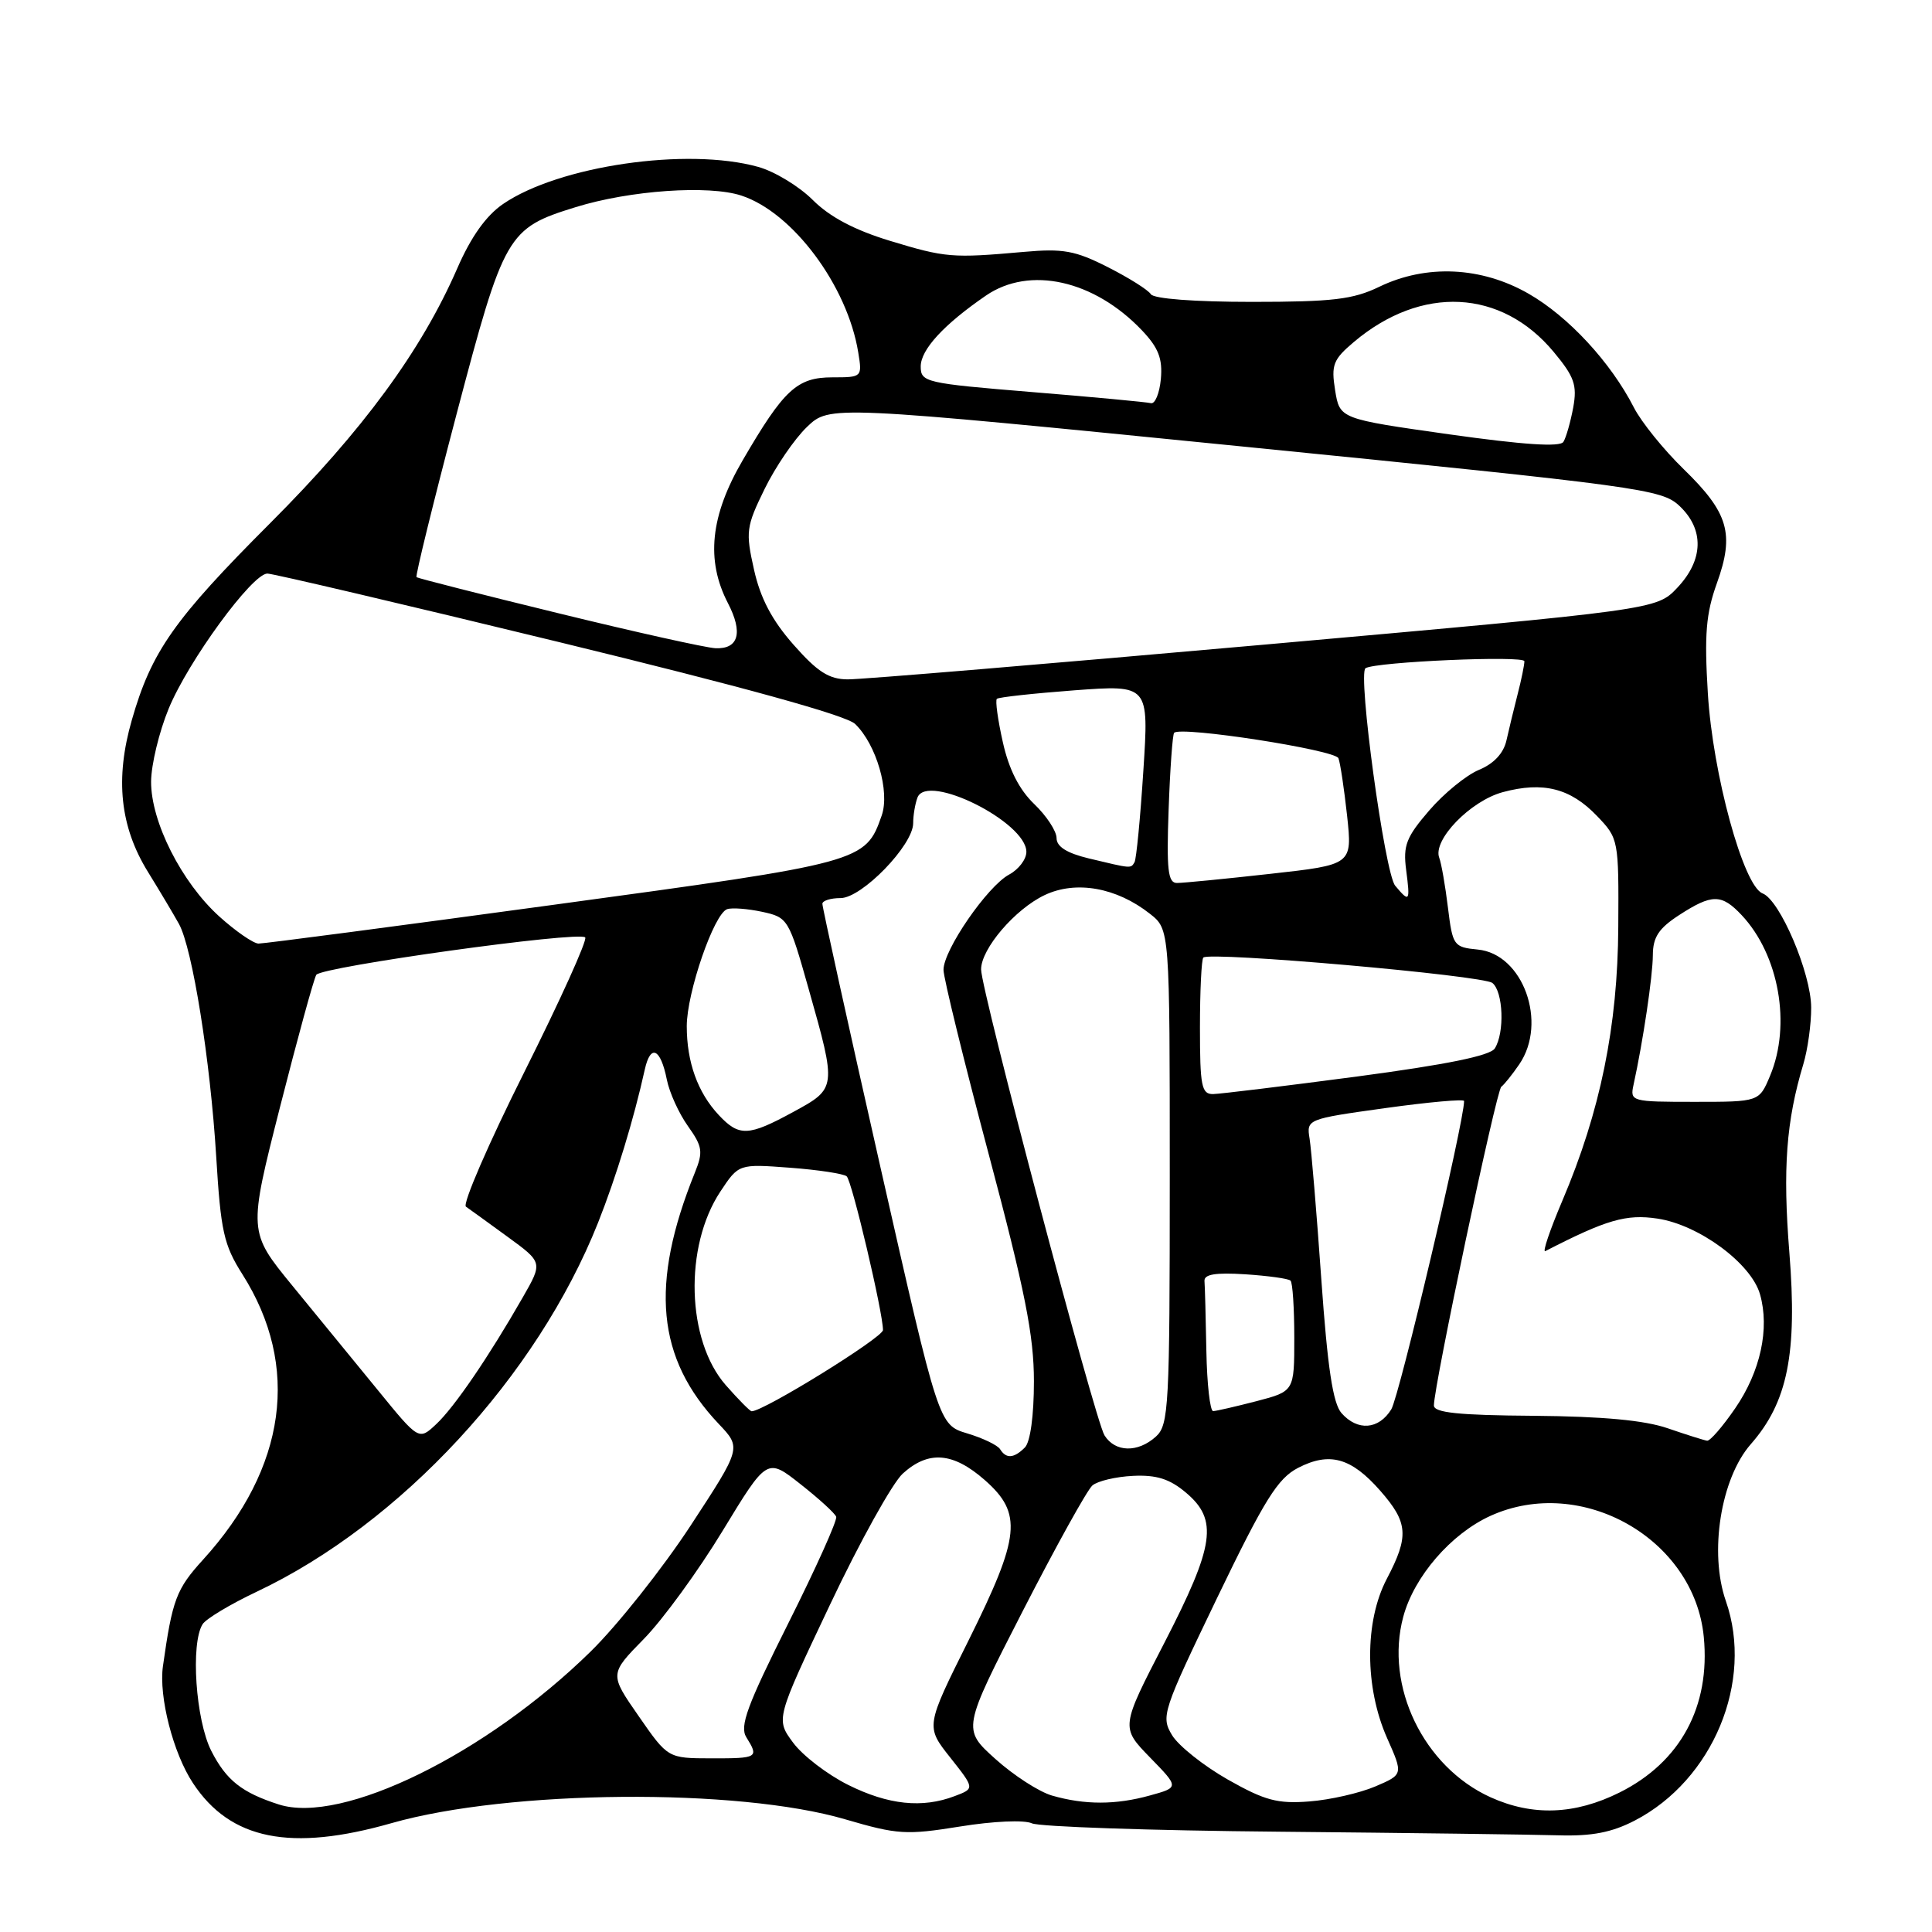 <?xml version="1.0" encoding="UTF-8" standalone="no"?>
<!DOCTYPE svg PUBLIC "-//W3C//DTD SVG 1.1//EN" "http://www.w3.org/Graphics/SVG/1.1/DTD/svg11.dtd" >
<svg xmlns="http://www.w3.org/2000/svg" xmlns:xlink="http://www.w3.org/1999/xlink" version="1.1" viewBox="0 0 256 256">
 <g >
 <path fill="currentColor"
d=" M 51.90 241.57 C 67.42 237.15 97.76 236.89 112.00 241.07 C 118.93 243.10 120.08 243.17 127.23 242.02 C 131.60 241.31 135.73 241.13 136.73 241.60 C 137.70 242.05 152.45 242.56 169.50 242.71 C 186.55 242.87 203.20 243.09 206.50 243.19 C 210.94 243.32 213.57 242.81 216.62 241.23 C 226.98 235.85 232.40 222.81 228.69 212.16 C 226.44 205.73 228.01 195.90 231.99 191.36 C 236.87 185.80 238.17 179.36 237.10 165.97 C 236.21 154.86 236.68 148.54 238.95 141.01 C 239.53 139.09 240.00 135.71 239.99 133.51 C 239.98 128.96 235.85 119.26 233.55 118.38 C 231.01 117.41 226.95 102.58 226.30 91.89 C 225.82 84.07 226.05 81.30 227.50 77.27 C 229.85 70.73 229.04 67.95 223.11 62.18 C 220.46 59.61 217.48 55.92 216.50 54.00 C 213.43 48.00 207.82 41.94 202.55 38.92 C 196.30 35.33 188.99 34.99 182.76 38.00 C 179.29 39.68 176.58 40.00 165.87 40.00 C 158.29 40.00 152.86 39.59 152.49 38.98 C 152.14 38.42 149.58 36.81 146.80 35.40 C 142.47 33.20 140.86 32.91 135.62 33.38 C 126.15 34.22 125.30 34.15 117.92 31.91 C 113.23 30.48 109.95 28.75 107.71 26.51 C 105.89 24.69 102.63 22.71 100.45 22.11 C 91.04 19.49 74.05 21.97 66.66 27.03 C 64.41 28.57 62.41 31.38 60.59 35.56 C 55.83 46.48 48.08 57.03 35.82 69.30 C 23.07 82.06 20.07 86.32 17.47 95.40 C 15.23 103.18 15.90 109.52 19.59 115.51 C 21.19 118.10 23.04 121.21 23.71 122.42 C 25.50 125.65 27.87 140.51 28.65 153.27 C 29.25 163.14 29.65 164.96 32.12 168.85 C 39.83 181.01 37.97 194.50 26.91 206.66 C 23.35 210.57 22.84 211.94 21.59 220.78 C 21.02 224.81 22.95 232.33 25.58 236.29 C 30.53 243.79 38.53 245.39 51.90 241.57 Z  M 36.94 239.10 C 32.03 237.52 29.99 235.90 28.00 232.01 C 25.93 227.94 25.23 217.76 26.85 215.21 C 27.30 214.50 30.53 212.56 34.02 210.91 C 53.11 201.88 71.16 182.36 79.25 162.00 C 81.65 155.95 83.98 148.31 85.44 141.71 C 86.20 138.29 87.53 138.90 88.36 143.06 C 88.70 144.77 89.96 147.54 91.16 149.22 C 93.09 151.94 93.19 152.62 92.07 155.39 C 86.08 170.21 87.01 180.00 95.24 188.68 C 98.25 191.85 98.25 191.85 91.49 202.18 C 87.77 207.85 81.82 215.35 78.27 218.83 C 64.42 232.42 45.32 241.79 36.94 239.10 Z  M 197.49 238.14 C 188.63 234.11 183.46 223.42 185.94 214.23 C 187.37 208.90 192.26 203.24 197.49 200.86 C 209.54 195.39 224.51 203.89 225.76 216.90 C 226.65 226.13 222.66 233.49 214.61 237.51 C 208.67 240.47 203.08 240.67 197.49 238.14 Z  M 112.39 236.51 C 109.64 235.14 106.35 232.62 105.09 230.91 C 102.79 227.80 102.79 227.80 109.97 212.65 C 113.91 204.32 118.26 196.49 119.63 195.25 C 123.03 192.17 126.28 192.43 130.47 196.10 C 135.52 200.54 135.21 203.54 128.33 217.38 C 122.65 228.77 122.65 228.77 125.91 232.88 C 129.16 236.99 129.16 236.99 126.51 237.99 C 122.21 239.63 117.71 239.16 112.39 236.51 Z  M 139.39 237.92 C 137.67 237.42 134.30 235.24 131.89 233.07 C 127.50 229.12 127.50 229.12 135.50 213.51 C 139.90 204.93 144.06 197.42 144.75 196.83 C 145.44 196.24 147.86 195.67 150.13 195.56 C 153.24 195.41 154.98 195.96 157.13 197.77 C 161.44 201.39 160.95 204.75 154.28 217.69 C 148.50 228.88 148.50 228.88 152.37 232.86 C 156.25 236.84 156.25 236.84 152.37 237.91 C 147.84 239.17 143.72 239.17 139.39 237.92 Z  M 162.69 235.80 C 159.49 233.98 156.17 231.34 155.31 229.93 C 153.81 227.44 154.02 226.81 161.26 211.76 C 167.56 198.69 169.30 195.90 172.00 194.50 C 176.17 192.35 179.04 193.14 182.89 197.53 C 186.59 201.75 186.73 203.55 183.75 209.22 C 180.80 214.86 180.82 223.60 183.80 230.31 C 185.94 235.13 185.94 235.13 182.22 236.72 C 180.17 237.59 176.25 238.49 173.50 238.70 C 169.27 239.03 167.60 238.58 162.69 235.80 Z  M 84.63 227.40 C 80.75 221.82 80.75 221.82 85.32 217.16 C 87.83 214.60 92.53 208.15 95.76 202.83 C 101.64 193.16 101.64 193.16 106.07 196.66 C 108.51 198.58 110.64 200.52 110.80 200.98 C 110.97 201.44 108.11 207.80 104.44 215.12 C 99.00 225.98 97.98 228.74 98.89 230.19 C 100.58 232.90 100.42 233.00 94.25 232.99 C 88.50 232.98 88.50 232.98 84.63 227.40 Z  M 132.52 192.03 C 132.19 191.49 130.22 190.55 128.15 189.93 C 124.39 188.80 124.39 188.80 116.66 154.65 C 112.41 135.87 108.95 120.16 108.97 119.75 C 108.99 119.34 110.07 119.00 111.38 119.00 C 114.20 119.00 121.00 111.99 121.00 109.08 C 121.00 108.03 121.26 106.50 121.57 105.68 C 122.84 102.36 136.00 108.93 136.00 112.88 C 136.00 113.86 134.97 115.21 133.72 115.88 C 130.83 117.43 124.99 125.91 125.02 128.52 C 125.03 129.61 127.73 140.62 131.02 152.98 C 135.82 171.03 137.00 176.96 137.00 183.03 C 137.00 187.59 136.52 191.08 135.80 191.80 C 134.35 193.25 133.32 193.32 132.52 192.03 Z  M 146.35 190.19 C 145.09 188.17 130.00 131.20 130.00 128.45 C 130.00 125.72 134.50 120.46 138.43 118.60 C 142.57 116.64 147.94 117.59 152.37 121.08 C 155.00 123.15 155.00 123.15 155.00 155.92 C 155.00 186.40 154.87 188.81 153.17 190.35 C 150.77 192.52 147.76 192.45 146.35 190.19 Z  M 50.05 184.18 C 47.05 180.51 41.96 174.29 38.74 170.36 C 32.90 163.22 32.90 163.22 37.11 146.66 C 39.43 137.55 41.59 129.68 41.91 129.17 C 42.59 128.10 76.69 123.35 77.54 124.21 C 77.86 124.53 74.23 132.55 69.48 142.04 C 64.73 151.52 61.25 159.56 61.74 159.89 C 62.23 160.23 64.72 162.03 67.27 163.89 C 71.92 167.28 71.92 167.28 69.28 171.89 C 64.78 179.76 60.20 186.47 57.80 188.71 C 55.50 190.87 55.50 190.87 50.05 184.18 Z  M 221.00 189.26 C 217.91 188.19 212.36 187.68 203.25 187.60 C 193.25 187.53 190.00 187.19 190.00 186.23 C 190.00 183.61 198.27 144.48 198.93 144.00 C 199.31 143.72 200.38 142.39 201.31 141.03 C 205.10 135.49 201.81 126.39 195.81 125.82 C 192.62 125.51 192.48 125.31 191.86 120.26 C 191.51 117.38 190.99 114.41 190.71 113.67 C 189.80 111.32 194.83 106.12 199.14 104.96 C 204.47 103.53 208.09 104.44 211.61 108.12 C 214.47 111.10 214.50 111.26 214.43 122.82 C 214.36 135.99 212.05 147.28 207.02 159.10 C 205.37 162.98 204.35 165.99 204.76 165.78 C 212.86 161.61 215.49 160.85 219.62 161.47 C 225.11 162.29 232.05 167.41 233.21 171.50 C 234.51 176.05 233.27 181.74 229.92 186.61 C 228.26 189.03 226.59 190.96 226.20 190.90 C 225.82 190.85 223.47 190.11 221.00 189.26 Z  M 177.76 187.25 C 176.62 185.96 175.91 181.27 175.08 169.50 C 174.46 160.70 173.76 152.33 173.53 150.90 C 173.11 148.30 173.15 148.28 183.55 146.83 C 189.30 146.03 194.00 145.61 194.00 145.89 C 194.00 148.68 185.41 185.05 184.35 186.75 C 182.68 189.44 179.89 189.65 177.76 187.25 Z  M 96.17 183.54 C 90.97 177.62 90.62 165.19 95.45 157.89 C 97.88 154.22 97.88 154.22 104.69 154.73 C 108.44 155.01 111.81 155.53 112.19 155.87 C 112.90 156.51 117.00 173.92 117.00 176.24 C 116.99 177.23 101.21 187.00 99.60 187.00 C 99.38 187.00 97.84 185.44 96.17 183.54 Z  M 159.85 179.00 C 159.77 174.60 159.66 170.44 159.60 169.75 C 159.53 168.85 161.04 168.60 165.00 168.85 C 168.03 169.05 170.72 169.42 171.00 169.69 C 171.28 169.95 171.50 173.36 171.50 177.26 C 171.50 184.35 171.50 184.35 166.50 185.66 C 163.75 186.37 161.16 186.97 160.75 186.98 C 160.34 186.99 159.93 183.40 159.85 179.00 Z  M 95.24 147.75 C 92.45 144.77 91.00 140.74 91.00 135.97 C 91.00 131.54 94.61 121.06 96.35 120.47 C 96.98 120.25 99.07 120.41 100.99 120.82 C 104.41 121.56 104.53 121.76 107.15 131.04 C 110.87 144.18 110.87 144.21 105.11 147.34 C 99.16 150.58 97.94 150.63 95.24 147.75 Z  M 216.45 143.75 C 217.71 138.00 219.00 129.34 219.01 126.57 C 219.02 124.17 219.79 123.01 222.50 121.25 C 226.85 118.43 228.12 118.43 230.78 121.26 C 235.73 126.53 237.37 135.79 234.55 142.53 C 233.10 146.00 233.10 146.00 224.53 146.00 C 216.17 146.00 215.97 145.95 216.45 143.75 Z  M 159.00 136.17 C 159.00 131.31 159.20 127.13 159.45 126.88 C 160.28 126.06 196.48 129.24 197.75 130.25 C 199.19 131.40 199.39 136.83 198.07 138.92 C 197.46 139.89 191.69 141.06 179.84 142.64 C 170.30 143.90 161.71 144.95 160.75 144.97 C 159.21 145.00 159.00 143.92 159.00 136.17 Z  M 29.06 121.44 C 24.05 116.91 19.99 108.88 20.02 103.55 C 20.04 101.32 21.08 96.98 22.35 93.90 C 24.94 87.60 33.42 76.00 35.43 76.00 C 36.15 76.00 53.57 80.09 74.12 85.09 C 98.49 91.02 112.13 94.79 113.31 95.93 C 116.13 98.65 117.94 104.89 116.83 108.06 C 114.68 114.22 114.36 114.31 73.50 119.87 C 52.60 122.72 34.94 125.04 34.25 125.03 C 33.57 125.01 31.23 123.40 29.06 121.44 Z  M 184.87 117.36 C 183.49 115.72 179.87 89.20 180.94 88.54 C 182.32 87.69 202.00 86.83 201.99 87.62 C 201.99 88.10 201.59 90.08 201.09 92.00 C 200.60 93.92 199.93 96.68 199.61 98.12 C 199.23 99.81 197.94 101.20 195.97 102.01 C 194.29 102.71 191.32 105.13 189.38 107.39 C 186.34 110.91 185.90 112.03 186.32 115.25 C 186.87 119.50 186.78 119.64 184.87 117.36 Z  M 154.85 107.25 C 155.04 101.89 155.37 97.32 155.58 97.10 C 156.45 96.19 176.92 99.36 177.35 100.47 C 177.60 101.12 178.11 104.56 178.50 108.11 C 179.19 114.58 179.19 114.58 168.30 115.79 C 162.31 116.46 156.75 117.00 155.95 117.00 C 154.76 117.00 154.56 115.27 154.85 107.25 Z  M 144.25 113.74 C 141.35 113.04 140.00 112.18 140.00 111.05 C 140.00 110.13 138.67 108.10 137.04 106.54 C 135.05 104.63 133.68 101.94 132.88 98.34 C 132.22 95.40 131.86 92.81 132.09 92.60 C 132.32 92.38 136.94 91.88 142.37 91.47 C 152.24 90.74 152.24 90.74 151.50 102.12 C 151.10 108.38 150.57 113.84 150.33 114.25 C 149.82 115.10 149.97 115.11 144.25 113.74 Z  M 105.14 85.42 C 102.29 82.19 100.75 79.26 99.91 75.48 C 98.78 70.45 98.87 69.78 101.32 64.78 C 102.76 61.84 105.28 58.15 106.93 56.57 C 109.93 53.70 109.93 53.70 164.99 59.20 C 217.41 64.44 220.18 64.82 222.53 67.03 C 225.84 70.14 225.74 74.19 222.25 77.88 C 219.50 80.79 219.50 80.79 167.50 85.42 C 138.90 87.96 114.08 90.04 112.33 90.02 C 109.84 90.01 108.31 89.02 105.14 85.42 Z  M 74.00 81.26 C 63.83 78.78 55.36 76.62 55.19 76.48 C 55.02 76.33 57.41 66.60 60.50 54.86 C 66.80 30.97 67.21 30.25 76.27 27.45 C 83.45 25.22 93.93 24.49 98.25 25.92 C 105.06 28.16 112.29 37.88 113.72 46.69 C 114.26 49.97 114.23 50.00 110.31 50.00 C 105.61 50.00 103.87 51.61 98.41 60.99 C 94.12 68.34 93.51 74.23 96.45 79.91 C 98.49 83.84 97.87 86.04 94.78 85.89 C 93.53 85.83 84.17 83.75 74.00 81.26 Z  M 192.01 57.55 C 177.52 55.50 177.52 55.50 176.91 51.71 C 176.37 48.35 176.65 47.63 179.40 45.31 C 188.35 37.76 198.94 38.29 205.87 46.63 C 208.61 49.92 209.00 51.02 208.46 54.00 C 208.10 55.92 207.52 57.97 207.16 58.55 C 206.71 59.26 201.89 58.94 192.01 57.55 Z  M 152.50 53.42 C 151.95 53.28 144.86 52.61 136.75 51.95 C 122.62 50.79 122.00 50.65 122.00 48.56 C 122.00 46.32 125.07 42.99 130.65 39.16 C 136.44 35.20 144.98 37.11 151.32 43.78 C 153.51 46.09 154.06 47.52 153.82 50.22 C 153.64 52.12 153.05 53.56 152.50 53.42 Z "/>
</g>
</svg>